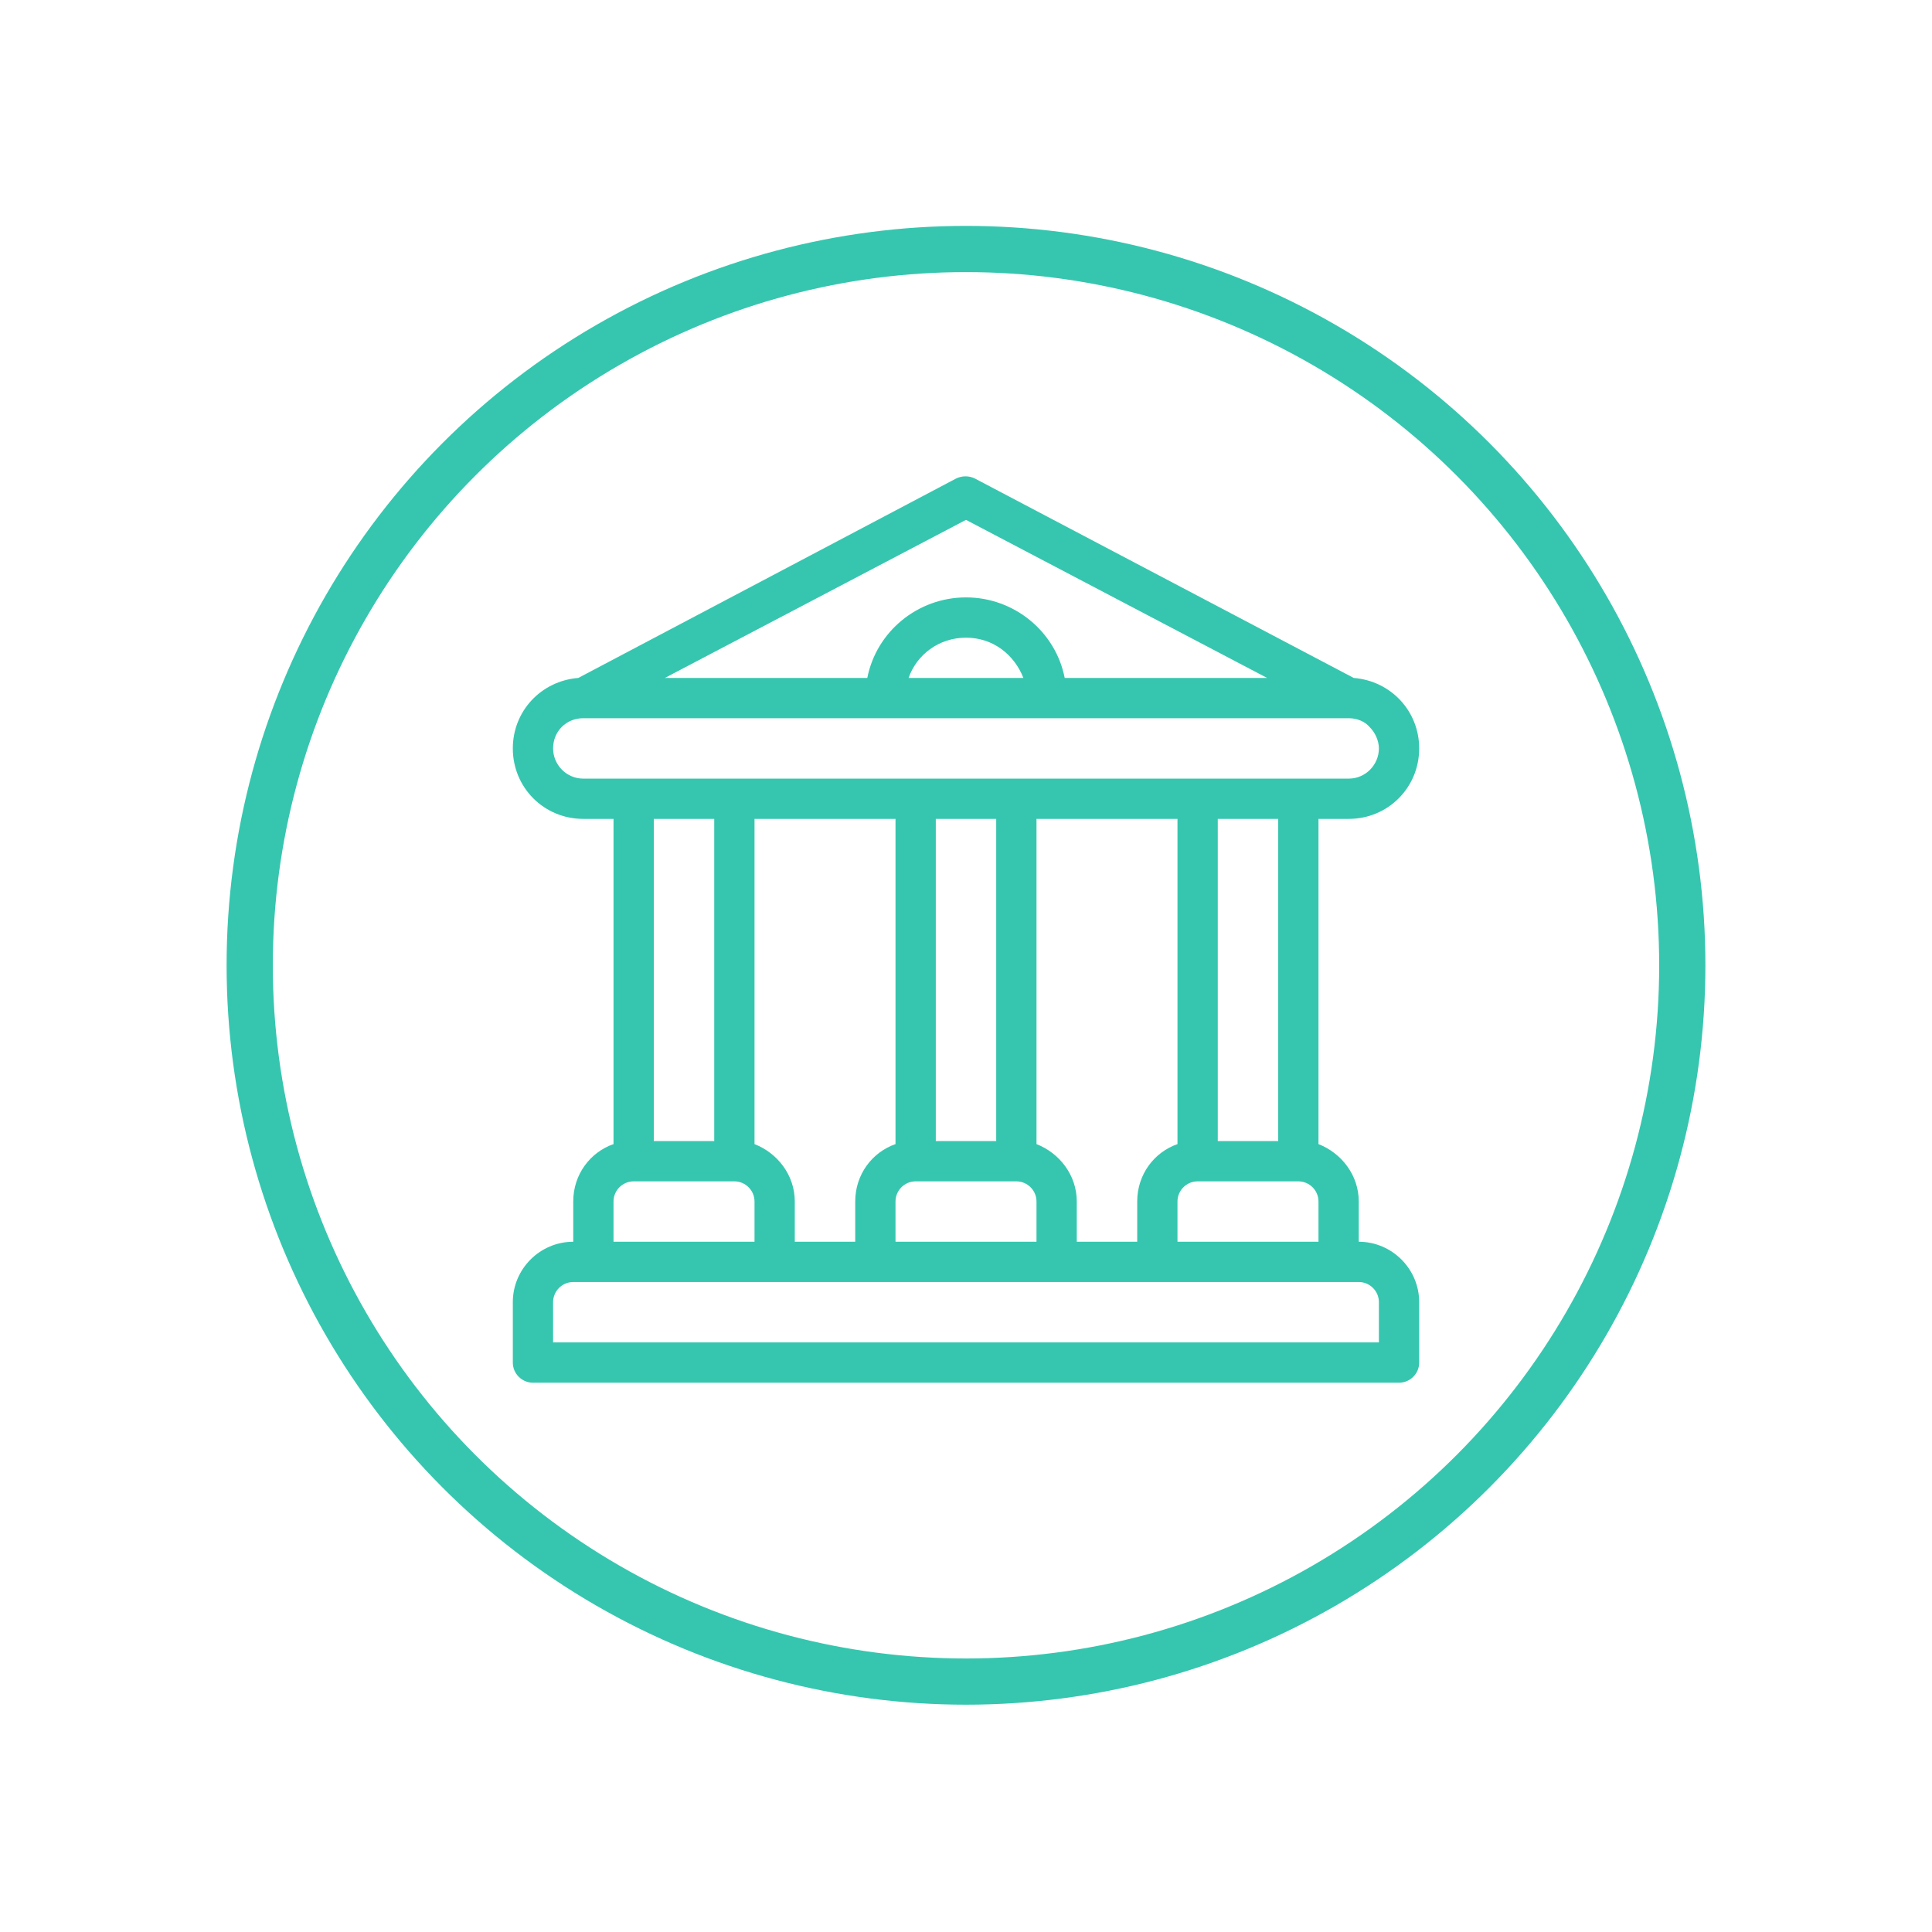 <svg width="162" height="162" viewBox="0 0 162 162" fill="none" xmlns="http://www.w3.org/2000/svg">
<g filter="url(#filter0_d)">
<circle cx="81" cy="70" r="60.062" fill="white" stroke="#36C6AF" stroke-width="3.875"/>
<path d="M113.933 93.181V89.804C113.933 87.609 112.498 85.752 110.556 84.992V57.724H113.089C116.382 57.724 119 55.107 119 51.815C119 48.691 116.636 46.159 113.511 45.905L81.76 29.19C81.253 28.937 80.662 28.937 80.156 29.19L48.489 45.905C45.364 46.159 43 48.691 43 51.815C43 55.107 45.618 57.724 48.911 57.724H51.444V84.992C49.502 85.668 48.067 87.525 48.067 89.804V93.181C45.28 93.181 43 95.46 43 98.246V103.312C43 104.24 43.76 105 44.689 105H117.311C118.24 105 119 104.24 119 103.312V98.246C119 95.46 116.72 93.181 113.933 93.181ZM81 32.651L106.249 45.905H89.276C88.516 42.022 85.053 39.152 81 39.152C76.947 39.152 73.484 42.022 72.724 45.905H55.751L81 32.651ZM85.813 45.905H76.187C76.862 43.964 78.72 42.529 81 42.529C83.28 42.529 85.053 43.964 85.813 45.905ZM48.911 54.347C47.476 54.347 46.378 53.166 46.378 51.815C46.378 50.38 47.476 49.282 48.911 49.282H113.089C113.764 49.282 114.44 49.535 114.862 50.042C115.284 50.464 115.622 51.139 115.622 51.815C115.622 53.166 114.524 54.347 113.089 54.347H48.911ZM86.911 84.992V57.724H98.733V84.992C96.791 85.668 95.356 87.525 95.356 89.804V93.181H90.289V89.804C90.289 87.609 88.853 85.752 86.911 84.992ZM98.733 89.804C98.733 88.876 99.493 88.116 100.422 88.116H108.867C109.796 88.116 110.556 88.876 110.556 89.804V93.181H98.733V89.804ZM102.111 84.739V57.724H107.178V84.739H102.111ZM63.267 84.992V57.724H75.089V84.992C73.147 85.668 71.711 87.525 71.711 89.804V93.181H66.644V89.804C66.644 87.609 65.209 85.752 63.267 84.992ZM75.089 89.804C75.089 88.876 75.849 88.116 76.778 88.116H85.222C86.151 88.116 86.911 88.876 86.911 89.804V93.181H75.089V89.804ZM78.467 84.739V57.724H83.533V84.739H78.467ZM59.889 57.724V84.739H54.822V57.724H59.889ZM51.444 89.804C51.444 88.876 52.204 88.116 53.133 88.116H61.578C62.507 88.116 63.267 88.876 63.267 89.804V93.181H51.444V89.804ZM115.622 101.623H46.378V98.246C46.378 97.318 47.138 96.558 48.067 96.558H113.933C114.862 96.558 115.622 97.318 115.622 98.246V101.623Z" fill="#36C6AF"/>
</g>
<defs>
<filter id="filter0_d" x="0.765" y="0.706" width="160.471" height="160.471" filterUnits="userSpaceOnUse" color-interpolation-filters="sRGB">
<feFlood flood-opacity="0" result="BackgroundImageFix"/>
<feColorMatrix in="SourceAlpha" type="matrix" values="0 0 0 0 0 0 0 0 0 0 0 0 0 0 0 0 0 0 127 0"/>
<feOffset dy="10.941"/>
<feGaussianBlur stdDeviation="9.118"/>
<feColorMatrix type="matrix" values="0 0 0 0 0 0 0 0 0 0 0 0 0 0 0 0 0 0 0.14 0"/>
<feBlend mode="normal" in2="BackgroundImageFix" result="effect1_dropShadow"/>
<feBlend mode="normal" in="SourceGraphic" in2="effect1_dropShadow" result="shape"/>
</filter>
</defs>
</svg>
